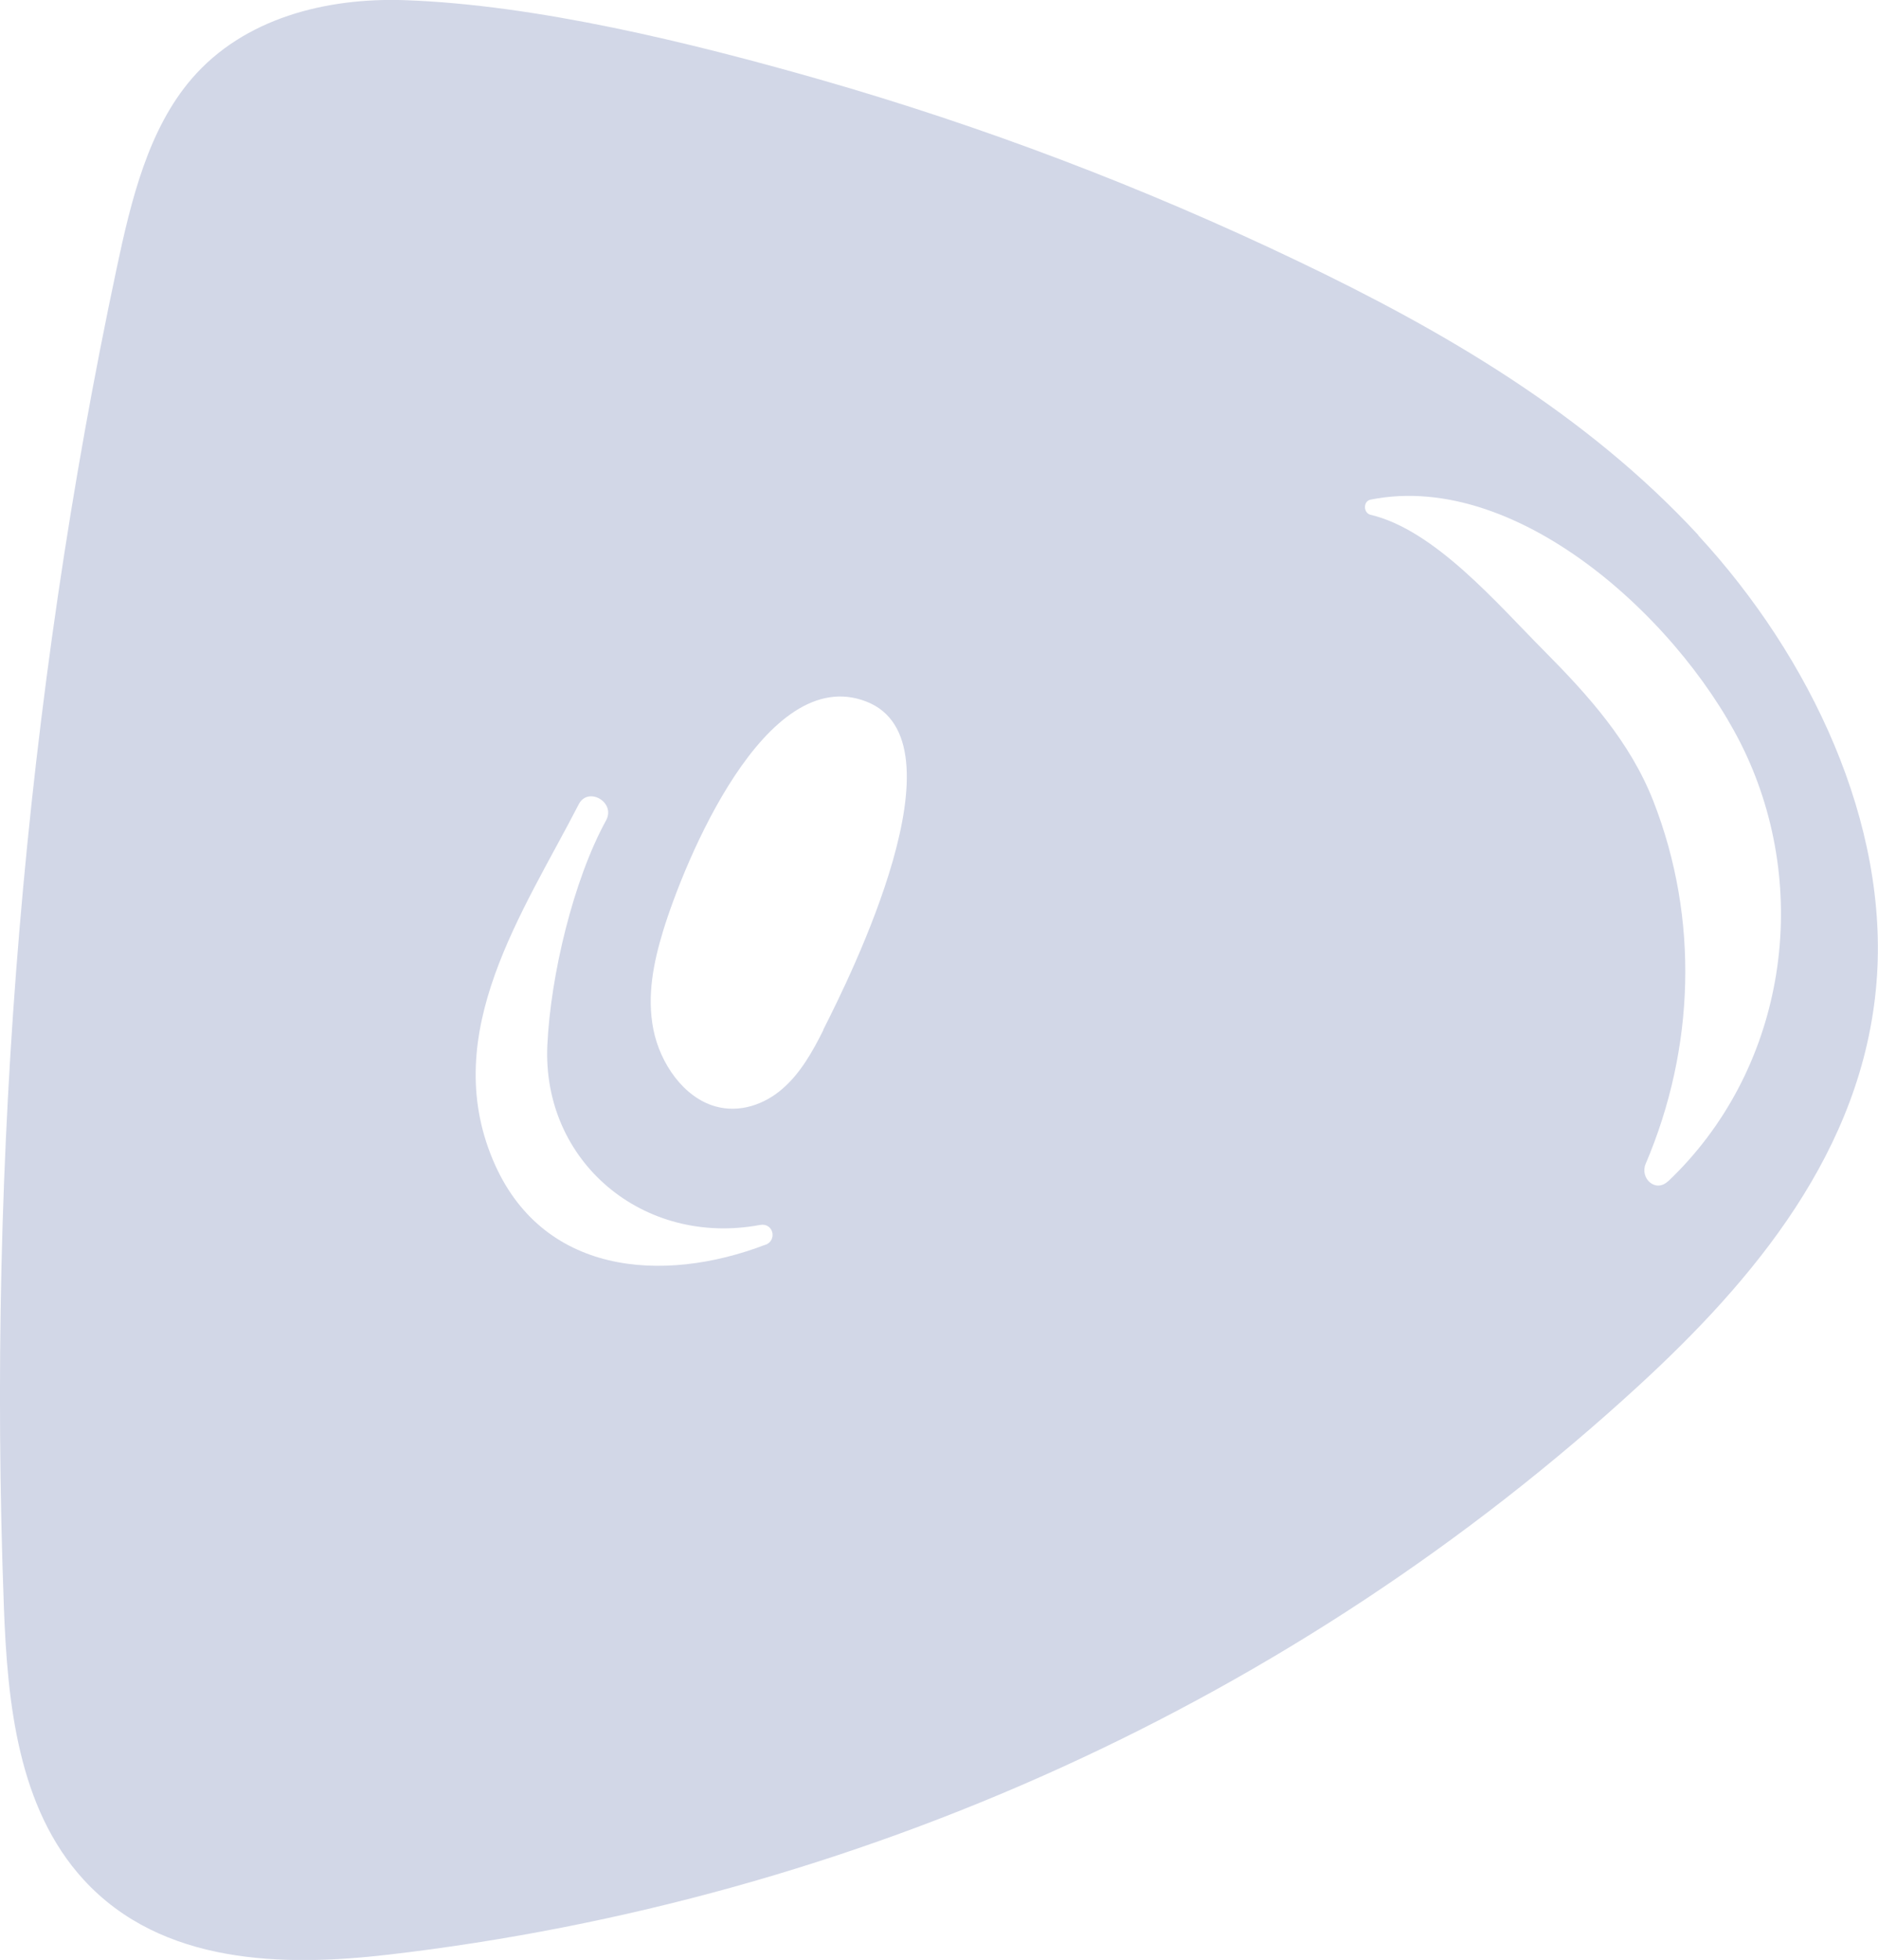 <?xml version="1.0" encoding="UTF-8"?>
<svg id="Layer_2" data-name="Layer 2" xmlns="http://www.w3.org/2000/svg" viewBox="0 0 111.2 116">
  <defs>
    <style>
      .cls-1 {
        stroke-width: 0px;
      }
    </style>
  </defs>
  <g id="vectors">
    <path fill="#d2d7e7" class="cls-1" d="m100.56,31.67c-6.67-7.21-15.16-12.13-23.72-16.22-9.2-4.4-18.68-7.99-28.28-10.74C40.86,2.51,31.74.28,23.97.01c-4.69-.16-9.54,1.08-12.61,4.64-2.57,2.98-3.59,7.16-4.45,11.22C1.47,41.47-.77,68.17.23,95.12c.21,5.62.82,11.88,4.73,16.14,4.64,5.05,11.87,5.14,18.02,4.43,27.77-3.23,53.74-15.04,74.03-33.66,6.81-6.25,13.29-13.93,14.1-23.86.77-9.4-3.89-19.27-10.56-26.49Zm-55.24,42c-6.09,2.33-13.27,1.79-16.13-5.01-3.19-7.56,1.79-14.67,5.08-21.06.55-1.07,2.2-.12,1.62.95-1.95,3.55-3.29,9.2-3.48,13.3-.32,6.9,5.68,11.94,12.59,10.65.78-.15,1.05.9.32,1.18Zm3.44-12.72c-.65,1.3-1.37,2.58-2.44,3.5-1.06.92-2.53,1.44-3.97,1.03-1.87-.53-3.26-2.54-3.66-4.54-.4-2,.01-3.99.57-5.83,1.25-4.09,6.06-15.9,12.03-13.59,6.02,2.33-.97,16.32-2.54,19.42Zm50.01,8.96c-.75.71-1.68-.18-1.33-1.02,2.91-6.82,3.18-14.51.46-21.47-1.38-3.52-3.85-6.26-6.48-8.91-2.75-2.76-6.46-7.14-10.26-8.04-.44-.1-.46-.81,0-.9,8.91-1.78,18.75,7.56,22.24,15.11,3.9,8.46,2.19,18.77-4.63,25.24Z"/>
  </g>
</svg>

